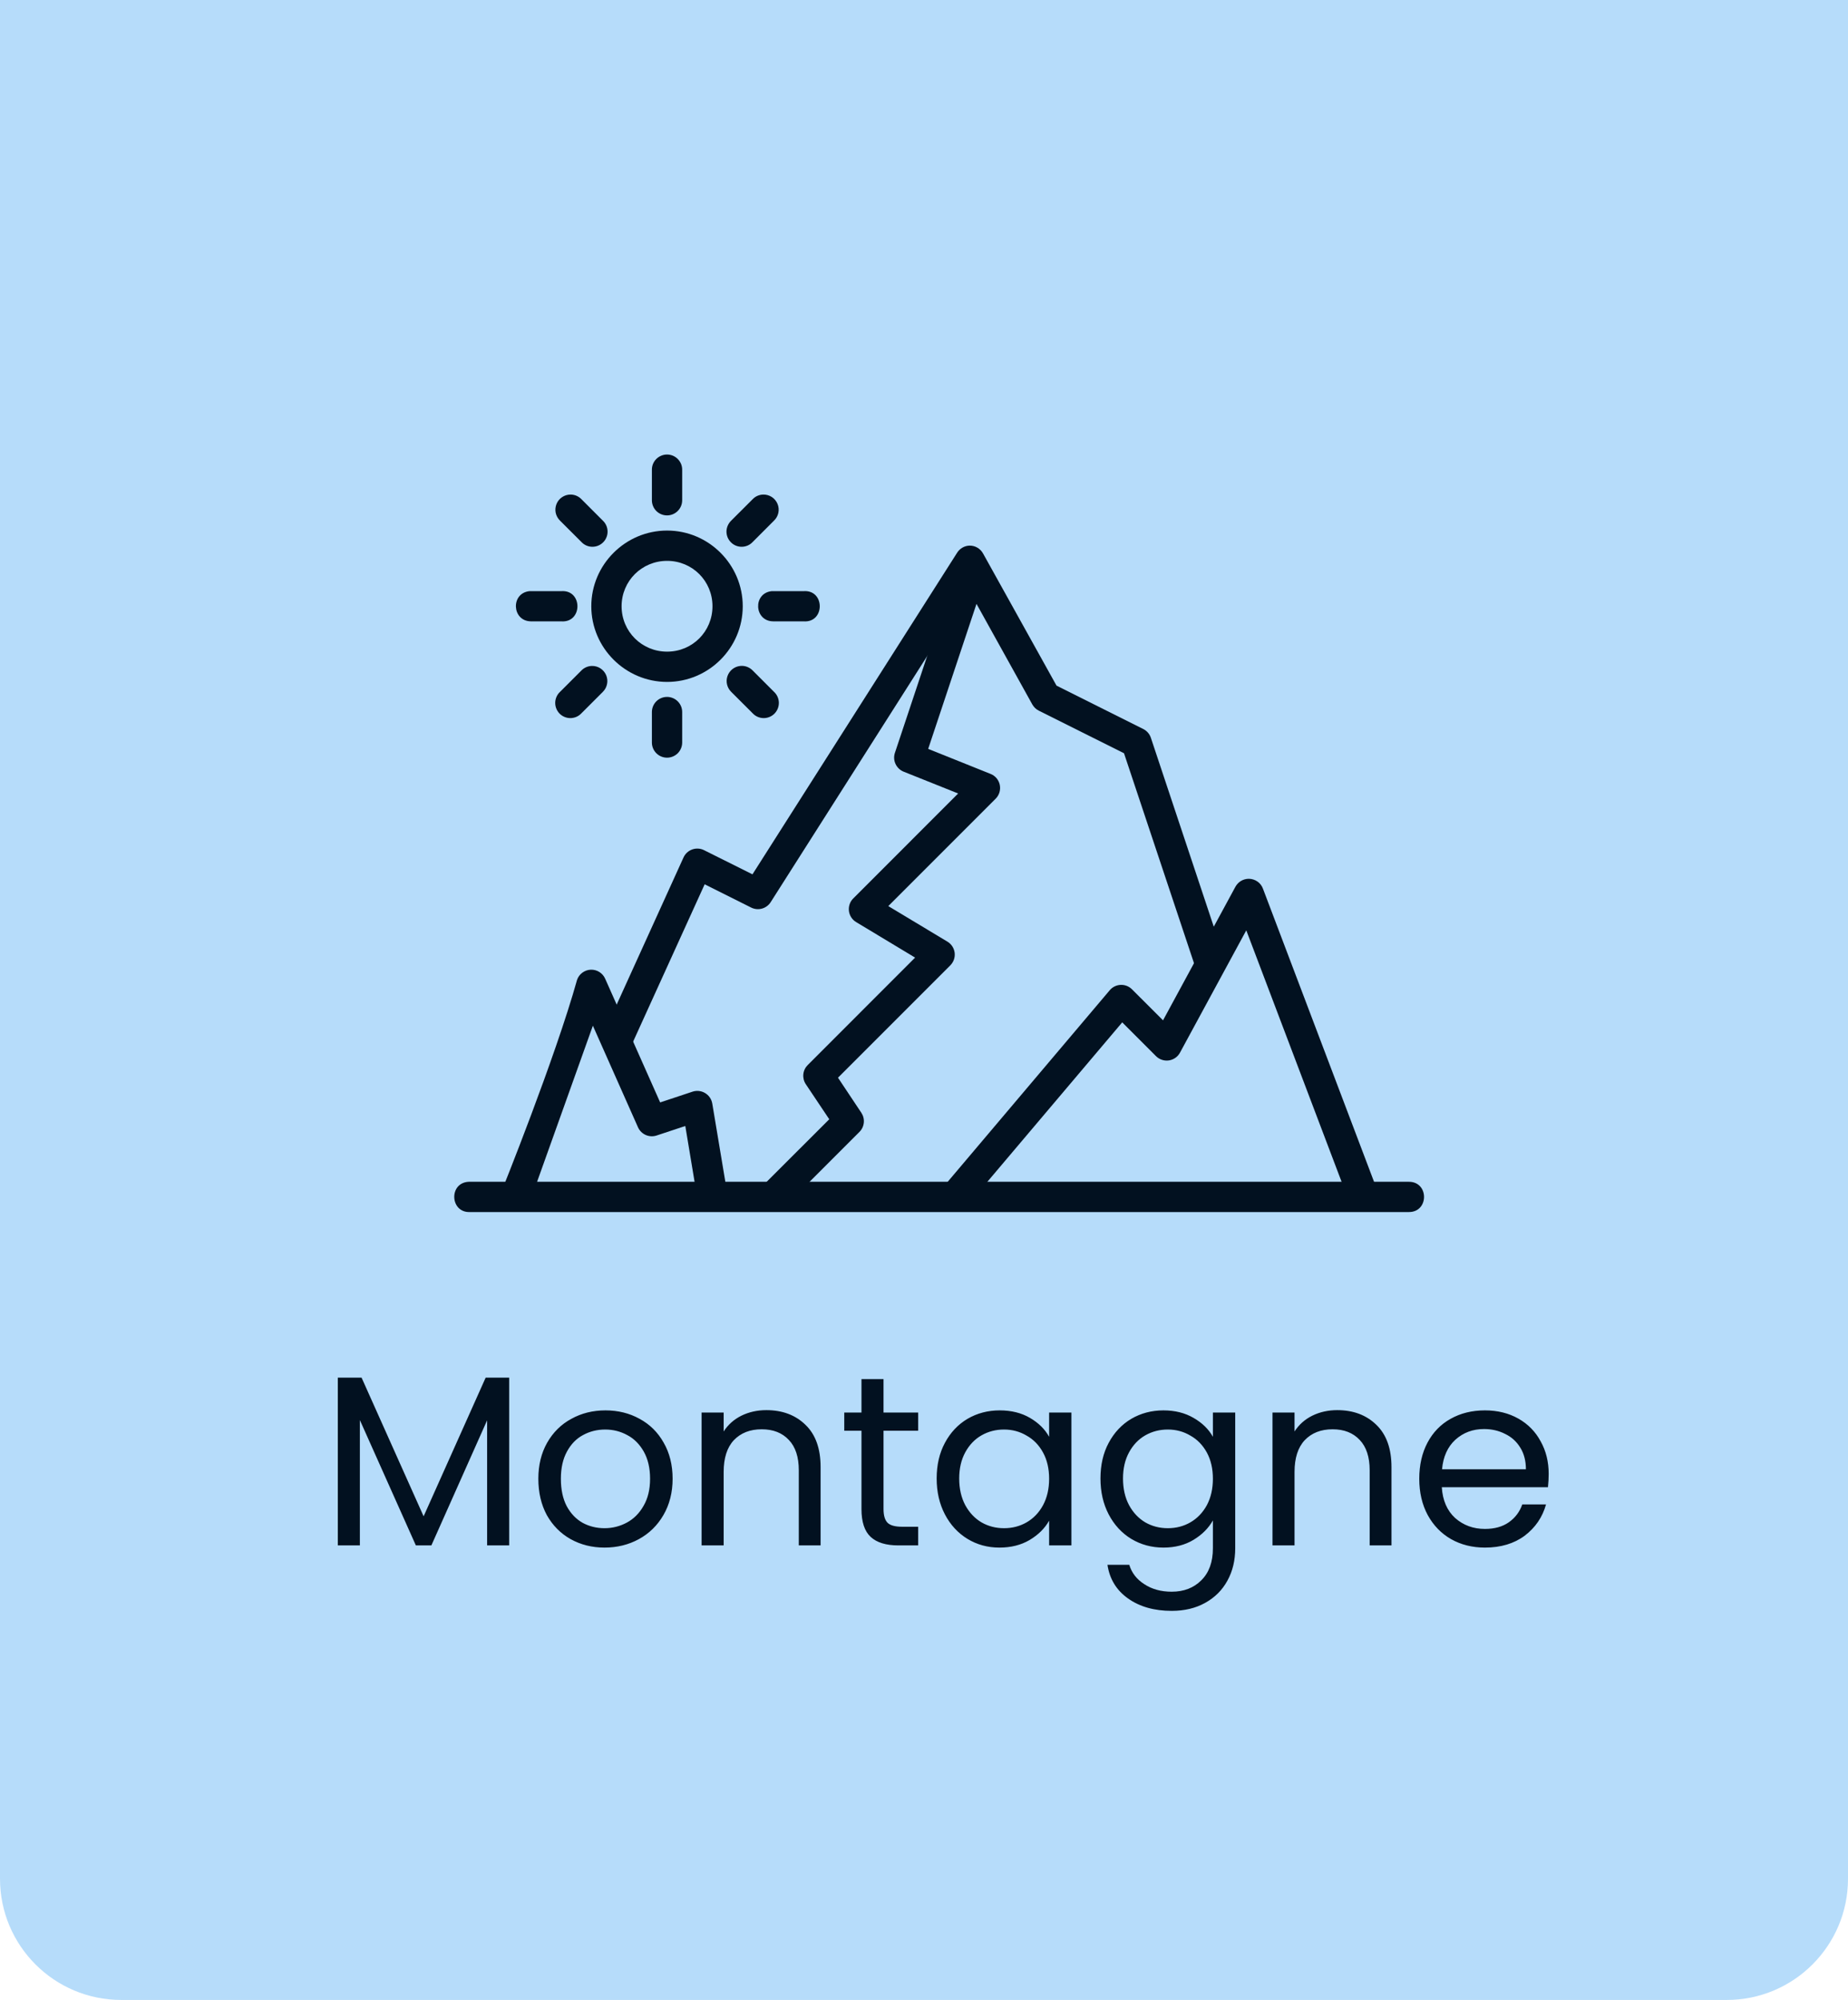 <svg width="61" height="66" viewBox="0 0 61 66" fill="none" xmlns="http://www.w3.org/2000/svg">
<path d="M0 0H61V62C61 64.209 59.209 66 57 66H4C1.791 66 0 64.209 0 62V0Z" fill="#B6DCFA"/>
<path d="M15.471 39C14.805 39.032 14.852 40.031 15.519 39.999H46.506C47.172 39.999 47.172 39 46.506 39C46.508 38.999 15.471 39 15.471 39Z" fill="#021120"/>
<path d="M31.996 18.006C31.832 18.013 31.682 18.101 31.594 18.24L24.838 28.854L23.241 28.057C22.988 27.93 22.679 28.039 22.562 28.297L19.895 34.167L20.805 34.58L23.26 29.183L24.794 29.95C25.023 30.065 25.301 29.988 25.439 29.772L31.985 19.482L34.076 23.249C34.126 23.337 34.2 23.408 34.29 23.453L37.102 24.858L39.537 32.16L40.485 31.843L37.988 24.346C37.946 24.22 37.855 24.117 37.737 24.058L34.874 22.626L32.449 18.265C32.358 18.101 32.184 18 31.996 18.006Z" fill="#021120"/>
<path d="M41.223 29.001C41.133 29.001 41.043 29.025 40.965 29.071C40.888 29.117 40.824 29.184 40.78 29.263L38.39 33.672L37.364 32.647C37.315 32.598 37.256 32.56 37.192 32.535C37.127 32.51 37.059 32.499 36.99 32.502C36.921 32.505 36.853 32.523 36.791 32.553C36.729 32.584 36.674 32.627 36.63 32.68L31.133 39.177L31.896 39.822L37.043 33.739L38.157 34.853C38.212 34.908 38.279 34.95 38.353 34.974C38.427 34.999 38.505 35.006 38.583 34.995C38.66 34.983 38.733 34.955 38.797 34.91C38.861 34.866 38.913 34.807 38.95 34.738L41.138 30.702L44.54 39.675L45.477 39.321L41.688 29.326C41.653 29.231 41.589 29.149 41.506 29.091C41.423 29.034 41.324 29.002 41.223 29.001Z" fill="#021120"/>
<path d="M19.497 32.001C19.294 32.011 19.117 32.142 19.049 32.333C18.327 34.922 16.549 39.331 16.549 39.331L17.49 39.667C17.49 39.667 18.8 36.004 19.57 33.849L21.06 37.203C21.166 37.438 21.432 37.554 21.676 37.472L22.621 37.159L23.023 39.578L24.012 39.416L23.511 36.417C23.459 36.115 23.151 35.931 22.86 36.026L21.791 36.381L19.976 32.299C19.893 32.11 19.703 31.992 19.497 32.001Z" fill="#021120"/>
<path d="M31.538 18.848L29.539 24.847C29.499 24.968 29.507 25.1 29.562 25.215C29.616 25.33 29.712 25.42 29.83 25.467L31.627 26.186L28.163 29.651C28.11 29.704 28.069 29.769 28.045 29.841C28.021 29.912 28.013 29.988 28.022 30.063C28.031 30.138 28.057 30.21 28.098 30.273C28.139 30.337 28.194 30.39 28.259 30.429L30.206 31.602L26.661 35.148C26.579 35.23 26.528 35.337 26.517 35.452C26.505 35.567 26.534 35.683 26.598 35.779L27.373 36.937L25.163 39.144L25.872 39.852L28.369 37.354C28.451 37.273 28.502 37.165 28.513 37.05C28.525 36.935 28.496 36.819 28.432 36.723L27.661 35.565L31.369 31.857C31.422 31.803 31.463 31.738 31.488 31.666C31.513 31.594 31.521 31.518 31.512 31.442C31.502 31.367 31.476 31.295 31.435 31.231C31.393 31.167 31.338 31.114 31.273 31.075L29.321 29.902L32.867 26.356C32.925 26.298 32.967 26.226 32.991 26.147C33.014 26.068 33.018 25.985 33.002 25.904C32.986 25.823 32.949 25.748 32.897 25.684C32.844 25.621 32.777 25.572 32.7 25.541L30.638 24.714L32.487 19.165L31.538 18.848Z" fill="#021120"/>
<path d="M22.02 17.509C20.645 17.509 19.518 18.632 19.518 20.007C19.518 21.381 20.645 22.504 22.02 22.504C23.394 22.504 24.517 21.381 24.517 20.007C24.517 18.632 23.394 17.509 22.02 17.509ZM22.02 18.509C22.854 18.509 23.518 19.173 23.518 20.007C23.518 20.841 22.854 21.505 22.02 21.505C21.186 21.505 20.518 20.841 20.518 20.007C20.518 19.173 21.186 18.509 22.02 18.509Z" fill="#021120"/>
<path d="M25.466 19.509C24.847 19.582 24.894 20.495 25.517 20.505H26.517C27.24 20.566 27.24 19.448 26.517 19.509C26.516 19.507 25.466 19.509 25.466 19.509Z" fill="#021120"/>
<path d="M17.471 19.509C16.853 19.581 16.897 20.492 17.519 20.505H18.518C19.241 20.566 19.241 19.448 18.518 19.509C18.52 19.507 17.471 19.509 17.471 19.509Z" fill="#021120"/>
<path d="M22.009 22.999C21.877 23.001 21.751 23.056 21.659 23.15C21.567 23.245 21.517 23.372 21.518 23.504V24.504C21.518 24.637 21.571 24.764 21.665 24.858C21.758 24.951 21.885 25.004 22.018 25.004C22.151 25.004 22.278 24.951 22.372 24.858C22.465 24.764 22.518 24.637 22.518 24.504V23.504C22.519 23.437 22.506 23.371 22.481 23.309C22.455 23.247 22.418 23.191 22.37 23.144C22.323 23.097 22.266 23.059 22.204 23.035C22.142 23.01 22.076 22.997 22.009 22.999Z" fill="#021120"/>
<path d="M22.009 15C21.943 15.001 21.878 15.015 21.818 15.042C21.758 15.068 21.703 15.106 21.658 15.153C21.612 15.2 21.576 15.256 21.552 15.317C21.528 15.378 21.517 15.444 21.518 15.509V16.509C21.518 16.642 21.571 16.769 21.664 16.863C21.758 16.956 21.885 17.009 22.018 17.009C22.15 17.009 22.278 16.956 22.371 16.863C22.465 16.769 22.518 16.642 22.518 16.509V15.509C22.519 15.442 22.507 15.375 22.482 15.313C22.456 15.251 22.419 15.194 22.371 15.146C22.324 15.099 22.267 15.061 22.205 15.036C22.143 15.011 22.076 14.999 22.009 15Z" fill="#021120"/>
<path d="M19.533 21.977C19.404 21.981 19.28 22.035 19.19 22.128L18.485 22.833C18.436 22.878 18.397 22.933 18.37 22.995C18.343 23.056 18.328 23.122 18.327 23.189C18.326 23.256 18.338 23.322 18.363 23.384C18.388 23.447 18.425 23.503 18.472 23.551C18.519 23.598 18.576 23.636 18.638 23.661C18.7 23.686 18.766 23.699 18.833 23.698C18.9 23.697 18.966 23.683 19.028 23.656C19.089 23.629 19.144 23.59 19.19 23.541L19.898 22.833C19.97 22.762 20.019 22.672 20.038 22.573C20.058 22.475 20.047 22.373 20.008 22.28C19.968 22.188 19.902 22.11 19.817 22.055C19.733 22.001 19.634 21.974 19.533 21.977Z" fill="#021120"/>
<path d="M25.189 16.321C25.059 16.325 24.936 16.379 24.846 16.472L24.137 17.18C24.089 17.227 24.05 17.282 24.023 17.343C23.996 17.404 23.981 17.471 23.98 17.538C23.98 17.605 23.992 17.671 24.017 17.733C24.043 17.795 24.08 17.851 24.128 17.898C24.175 17.946 24.232 17.983 24.294 18.008C24.356 18.033 24.423 18.045 24.49 18.044C24.556 18.043 24.623 18.028 24.684 18.001C24.745 17.974 24.8 17.934 24.846 17.885L25.55 17.18C25.623 17.11 25.673 17.02 25.693 16.921C25.714 16.822 25.703 16.72 25.664 16.627C25.625 16.534 25.559 16.455 25.474 16.4C25.389 16.346 25.29 16.318 25.189 16.321Z" fill="#021120"/>
<path d="M18.832 16.321C18.733 16.321 18.635 16.351 18.553 16.407C18.47 16.462 18.406 16.541 18.369 16.634C18.332 16.726 18.323 16.828 18.343 16.925C18.364 17.022 18.414 17.111 18.485 17.181L19.19 17.885C19.236 17.934 19.291 17.974 19.352 18.001C19.413 18.028 19.479 18.043 19.546 18.044C19.613 18.045 19.68 18.033 19.742 18.008C19.804 17.983 19.86 17.946 19.908 17.898C19.956 17.851 19.993 17.795 20.018 17.733C20.044 17.671 20.056 17.605 20.055 17.538C20.054 17.471 20.04 17.404 20.013 17.343C19.986 17.282 19.947 17.227 19.898 17.181L19.19 16.472C19.143 16.424 19.088 16.386 19.026 16.36C18.965 16.334 18.899 16.321 18.832 16.321Z" fill="#021120"/>
<path d="M24.436 21.977C24.341 21.986 24.251 22.023 24.177 22.081C24.102 22.14 24.045 22.22 24.014 22.309C23.982 22.399 23.977 22.496 23.999 22.589C24.021 22.682 24.069 22.766 24.137 22.833L24.846 23.541C24.892 23.59 24.947 23.629 25.008 23.656C25.07 23.683 25.136 23.697 25.203 23.698C25.27 23.699 25.336 23.686 25.398 23.661C25.46 23.636 25.517 23.598 25.564 23.551C25.611 23.503 25.648 23.447 25.673 23.384C25.698 23.322 25.71 23.256 25.709 23.189C25.708 23.122 25.693 23.056 25.666 22.995C25.639 22.933 25.599 22.878 25.55 22.833L24.846 22.128C24.793 22.073 24.729 22.032 24.658 22.005C24.587 21.979 24.512 21.969 24.436 21.977Z" fill="#021120"/>
<path d="M16.807 45.464V51H16.079V46.872L14.239 51H13.727L11.879 46.864V51H11.151V45.464H11.935L13.983 50.04L16.031 45.464H16.807ZM19.954 51.072C19.543 51.072 19.17 50.979 18.834 50.792C18.503 50.605 18.242 50.341 18.05 50C17.863 49.653 17.77 49.253 17.77 48.8C17.77 48.352 17.866 47.957 18.058 47.616C18.255 47.269 18.522 47.005 18.858 46.824C19.194 46.637 19.57 46.544 19.986 46.544C20.402 46.544 20.778 46.637 21.114 46.824C21.45 47.005 21.714 47.267 21.906 47.608C22.103 47.949 22.202 48.347 22.202 48.8C22.202 49.253 22.1 49.653 21.898 50C21.7 50.341 21.431 50.605 21.09 50.792C20.748 50.979 20.37 51.072 19.954 51.072ZM19.954 50.432C20.215 50.432 20.46 50.371 20.69 50.248C20.919 50.125 21.103 49.941 21.242 49.696C21.386 49.451 21.458 49.152 21.458 48.8C21.458 48.448 21.388 48.149 21.25 47.904C21.111 47.659 20.93 47.477 20.706 47.36C20.482 47.237 20.239 47.176 19.978 47.176C19.711 47.176 19.466 47.237 19.242 47.36C19.023 47.477 18.847 47.659 18.714 47.904C18.58 48.149 18.514 48.448 18.514 48.8C18.514 49.157 18.578 49.459 18.706 49.704C18.839 49.949 19.015 50.133 19.234 50.256C19.452 50.373 19.692 50.432 19.954 50.432ZM25.295 46.536C25.828 46.536 26.26 46.699 26.591 47.024C26.922 47.344 27.087 47.808 27.087 48.416V51H26.367V48.52C26.367 48.083 26.258 47.749 26.039 47.52C25.82 47.285 25.522 47.168 25.143 47.168C24.759 47.168 24.452 47.288 24.223 47.528C23.999 47.768 23.887 48.117 23.887 48.576V51H23.159V46.616H23.887V47.24C24.031 47.016 24.226 46.843 24.471 46.72C24.722 46.597 24.996 46.536 25.295 46.536ZM29.164 47.216V49.8C29.164 50.013 29.209 50.165 29.3 50.256C29.391 50.341 29.548 50.384 29.772 50.384H30.308V51H29.652C29.247 51 28.943 50.907 28.74 50.72C28.538 50.533 28.436 50.227 28.436 49.8V47.216H27.868V46.616H28.436V45.512H29.164V46.616H30.308V47.216H29.164ZM30.918 48.792C30.918 48.344 31.009 47.952 31.19 47.616C31.372 47.275 31.62 47.011 31.934 46.824C32.254 46.637 32.609 46.544 32.998 46.544C33.382 46.544 33.716 46.627 33.998 46.792C34.281 46.957 34.492 47.165 34.63 47.416V46.616H35.366V51H34.63V50.184C34.486 50.44 34.27 50.653 33.982 50.824C33.7 50.989 33.369 51.072 32.99 51.072C32.601 51.072 32.249 50.976 31.934 50.784C31.62 50.592 31.372 50.323 31.19 49.976C31.009 49.629 30.918 49.235 30.918 48.792ZM34.63 48.8C34.63 48.469 34.564 48.181 34.43 47.936C34.297 47.691 34.116 47.504 33.886 47.376C33.662 47.243 33.414 47.176 33.142 47.176C32.87 47.176 32.622 47.24 32.398 47.368C32.174 47.496 31.996 47.683 31.862 47.928C31.729 48.173 31.662 48.461 31.662 48.792C31.662 49.128 31.729 49.421 31.862 49.672C31.996 49.917 32.174 50.107 32.398 50.24C32.622 50.368 32.87 50.432 33.142 50.432C33.414 50.432 33.662 50.368 33.886 50.24C34.116 50.107 34.297 49.917 34.43 49.672C34.564 49.421 34.63 49.131 34.63 48.8ZM38.404 46.544C38.783 46.544 39.114 46.627 39.397 46.792C39.684 46.957 39.898 47.165 40.036 47.416V46.616H40.773V51.096C40.773 51.496 40.687 51.851 40.517 52.16C40.346 52.475 40.1 52.72 39.781 52.896C39.466 53.072 39.098 53.16 38.676 53.16C38.1 53.16 37.62 53.024 37.236 52.752C36.852 52.48 36.626 52.109 36.556 51.64H37.276C37.356 51.907 37.522 52.12 37.773 52.28C38.023 52.445 38.325 52.528 38.676 52.528C39.077 52.528 39.402 52.403 39.653 52.152C39.908 51.901 40.036 51.549 40.036 51.096V50.176C39.892 50.432 39.679 50.645 39.397 50.816C39.114 50.987 38.783 51.072 38.404 51.072C38.015 51.072 37.66 50.976 37.34 50.784C37.026 50.592 36.778 50.323 36.596 49.976C36.415 49.629 36.325 49.235 36.325 48.792C36.325 48.344 36.415 47.952 36.596 47.616C36.778 47.275 37.026 47.011 37.34 46.824C37.66 46.637 38.015 46.544 38.404 46.544ZM40.036 48.8C40.036 48.469 39.97 48.181 39.837 47.936C39.703 47.691 39.522 47.504 39.292 47.376C39.069 47.243 38.821 47.176 38.548 47.176C38.276 47.176 38.029 47.24 37.804 47.368C37.581 47.496 37.402 47.683 37.269 47.928C37.135 48.173 37.069 48.461 37.069 48.792C37.069 49.128 37.135 49.421 37.269 49.672C37.402 49.917 37.581 50.107 37.804 50.24C38.029 50.368 38.276 50.432 38.548 50.432C38.821 50.432 39.069 50.368 39.292 50.24C39.522 50.107 39.703 49.917 39.837 49.672C39.97 49.421 40.036 49.131 40.036 48.8ZM44.139 46.536C44.672 46.536 45.104 46.699 45.435 47.024C45.765 47.344 45.931 47.808 45.931 48.416V51H45.211V48.52C45.211 48.083 45.101 47.749 44.883 47.52C44.664 47.285 44.365 47.168 43.987 47.168C43.603 47.168 43.296 47.288 43.067 47.528C42.843 47.768 42.731 48.117 42.731 48.576V51H42.003V46.616H42.731V47.24C42.875 47.016 43.069 46.843 43.315 46.72C43.565 46.597 43.84 46.536 44.139 46.536ZM51.12 48.64C51.12 48.779 51.112 48.925 51.096 49.08H47.592C47.619 49.512 47.765 49.851 48.032 50.096C48.304 50.336 48.632 50.456 49.016 50.456C49.331 50.456 49.592 50.384 49.8 50.24C50.013 50.091 50.163 49.893 50.248 49.648H51.032C50.915 50.069 50.68 50.413 50.328 50.68C49.976 50.941 49.539 51.072 49.016 51.072C48.6 51.072 48.227 50.979 47.896 50.792C47.571 50.605 47.315 50.341 47.128 50C46.941 49.653 46.848 49.253 46.848 48.8C46.848 48.347 46.939 47.949 47.12 47.608C47.301 47.267 47.555 47.005 47.88 46.824C48.211 46.637 48.589 46.544 49.016 46.544C49.432 46.544 49.8 46.635 50.12 46.816C50.44 46.997 50.685 47.248 50.856 47.568C51.032 47.883 51.12 48.24 51.12 48.64ZM50.368 48.488C50.368 48.211 50.307 47.973 50.184 47.776C50.061 47.573 49.893 47.421 49.68 47.32C49.472 47.213 49.24 47.16 48.984 47.16C48.616 47.16 48.301 47.277 48.04 47.512C47.784 47.747 47.637 48.072 47.6 48.488H50.368Z" fill="#021120"/>
</svg>
